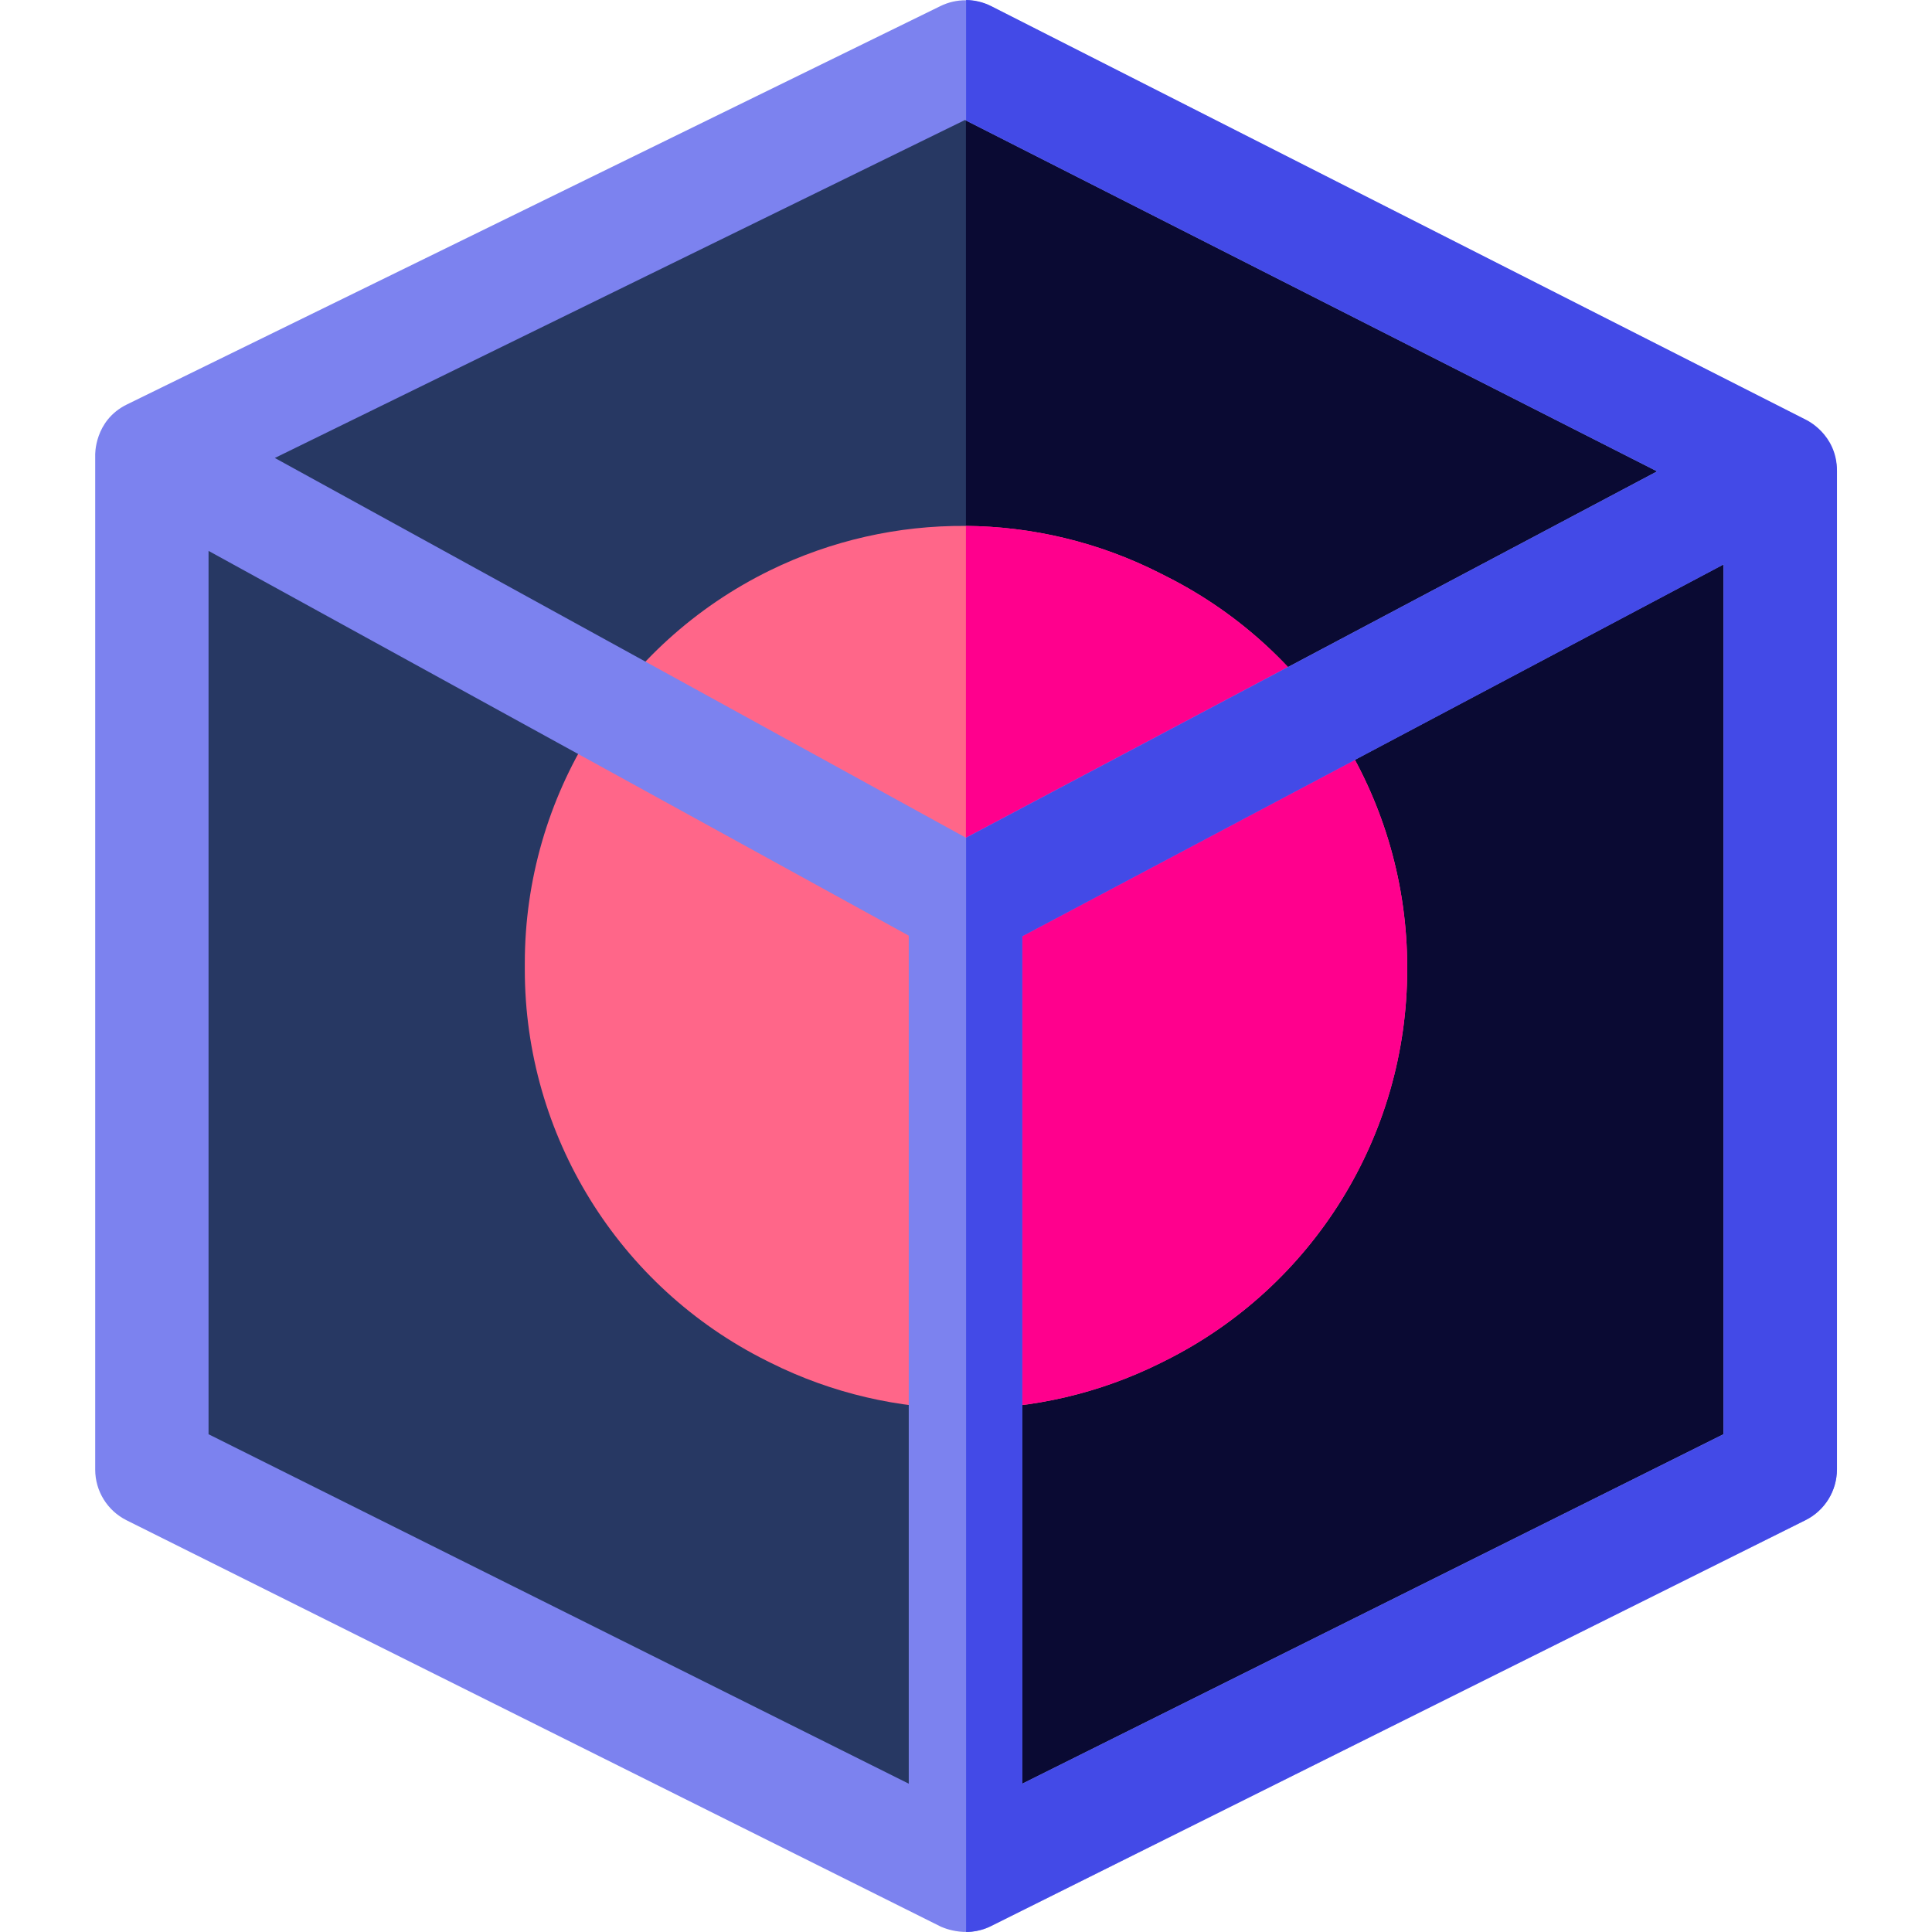 <svg id="Layer_1" enable-background="new 0 0 512 512" height="512" viewBox="0 0 512 512" width="512" xmlns="http://www.w3.org/2000/svg"><g><path d="m45.592 116.628 211.342-104.575 213.538 113.351-2.194 262.534-211.344 108.962-217.924-108.231z" fill="#273863"/><path d="m255.98 12.526v483.9l.954.474 211.344-108.962 2.194-262.534-213.538-113.351z" fill="#0a0a33"/><g><path d="m372.922 256.898v-.592c0-43.647-24.519-83.593-63.438-103.352l-2.028-1.029c-32.453-16.475-70.76-16.752-103.446-.745-39.74 19.46-64.932 59.848-64.932 104.097v1.665c0 43.935 24.84 84.092 64.151 103.711l.968.484c32.568 16.254 70.881 16.264 103.458.029l1.059-.528c39.343-19.608 64.208-59.782 64.208-103.74z" fill="#ff6689"/></g><path d="m309.484 152.948-2.028-1.029c-16.178-8.213-33.811-12.399-51.476-12.55v233.958c17.702-.004 35.404-4.059 51.675-12.168l1.058-.528c39.342-19.607 64.208-59.782 64.208-103.739v-.592c.001-43.647-24.518-83.593-63.437-103.352z" fill="#ff008d"/><path d="m486.772 124.846c0-9.425-8.223-13.535-8.223-13.535l-215.899-109.613c-4.206-2.136-9.17-2.172-13.405-.097l-215.601 105.579c-8.74 4.28-8.415 13.476-8.415 13.476v.013 268.781c0 5.694 3.219 10.898 8.313 13.44l215.602 107.598s6.628 3.381 13.408.002l215.9-107.598c5.099-2.54 8.321-7.746 8.321-13.443v-264.574m-231.043-93.071 183.408 93.114-183.159 97.09-183.144-100.639zm-200.46 114.189 185.561 101.967v224.737l-185.561-92.606zm215.601 326.719v-224.598l185.859-98.522v230.492z" fill="#7c82ef"/><path d="m486.817 124.774c0-9.793-8.223-13.536-8.223-13.536l-215.9-109.612c-2.096-1.064-4.381-1.606-6.67-1.626v31.93l183.157 92.987-183.157 97.089v289.986c3.67 0 6.572-1.572 6.572-1.572l215.9-107.598c5.099-2.54 8.321-7.746 8.321-13.443v-264.576m-30.042 255.28-185.86 92.628v-224.599l185.859-98.522v230.492h.001z" fill="#434ae7"/></g></svg>